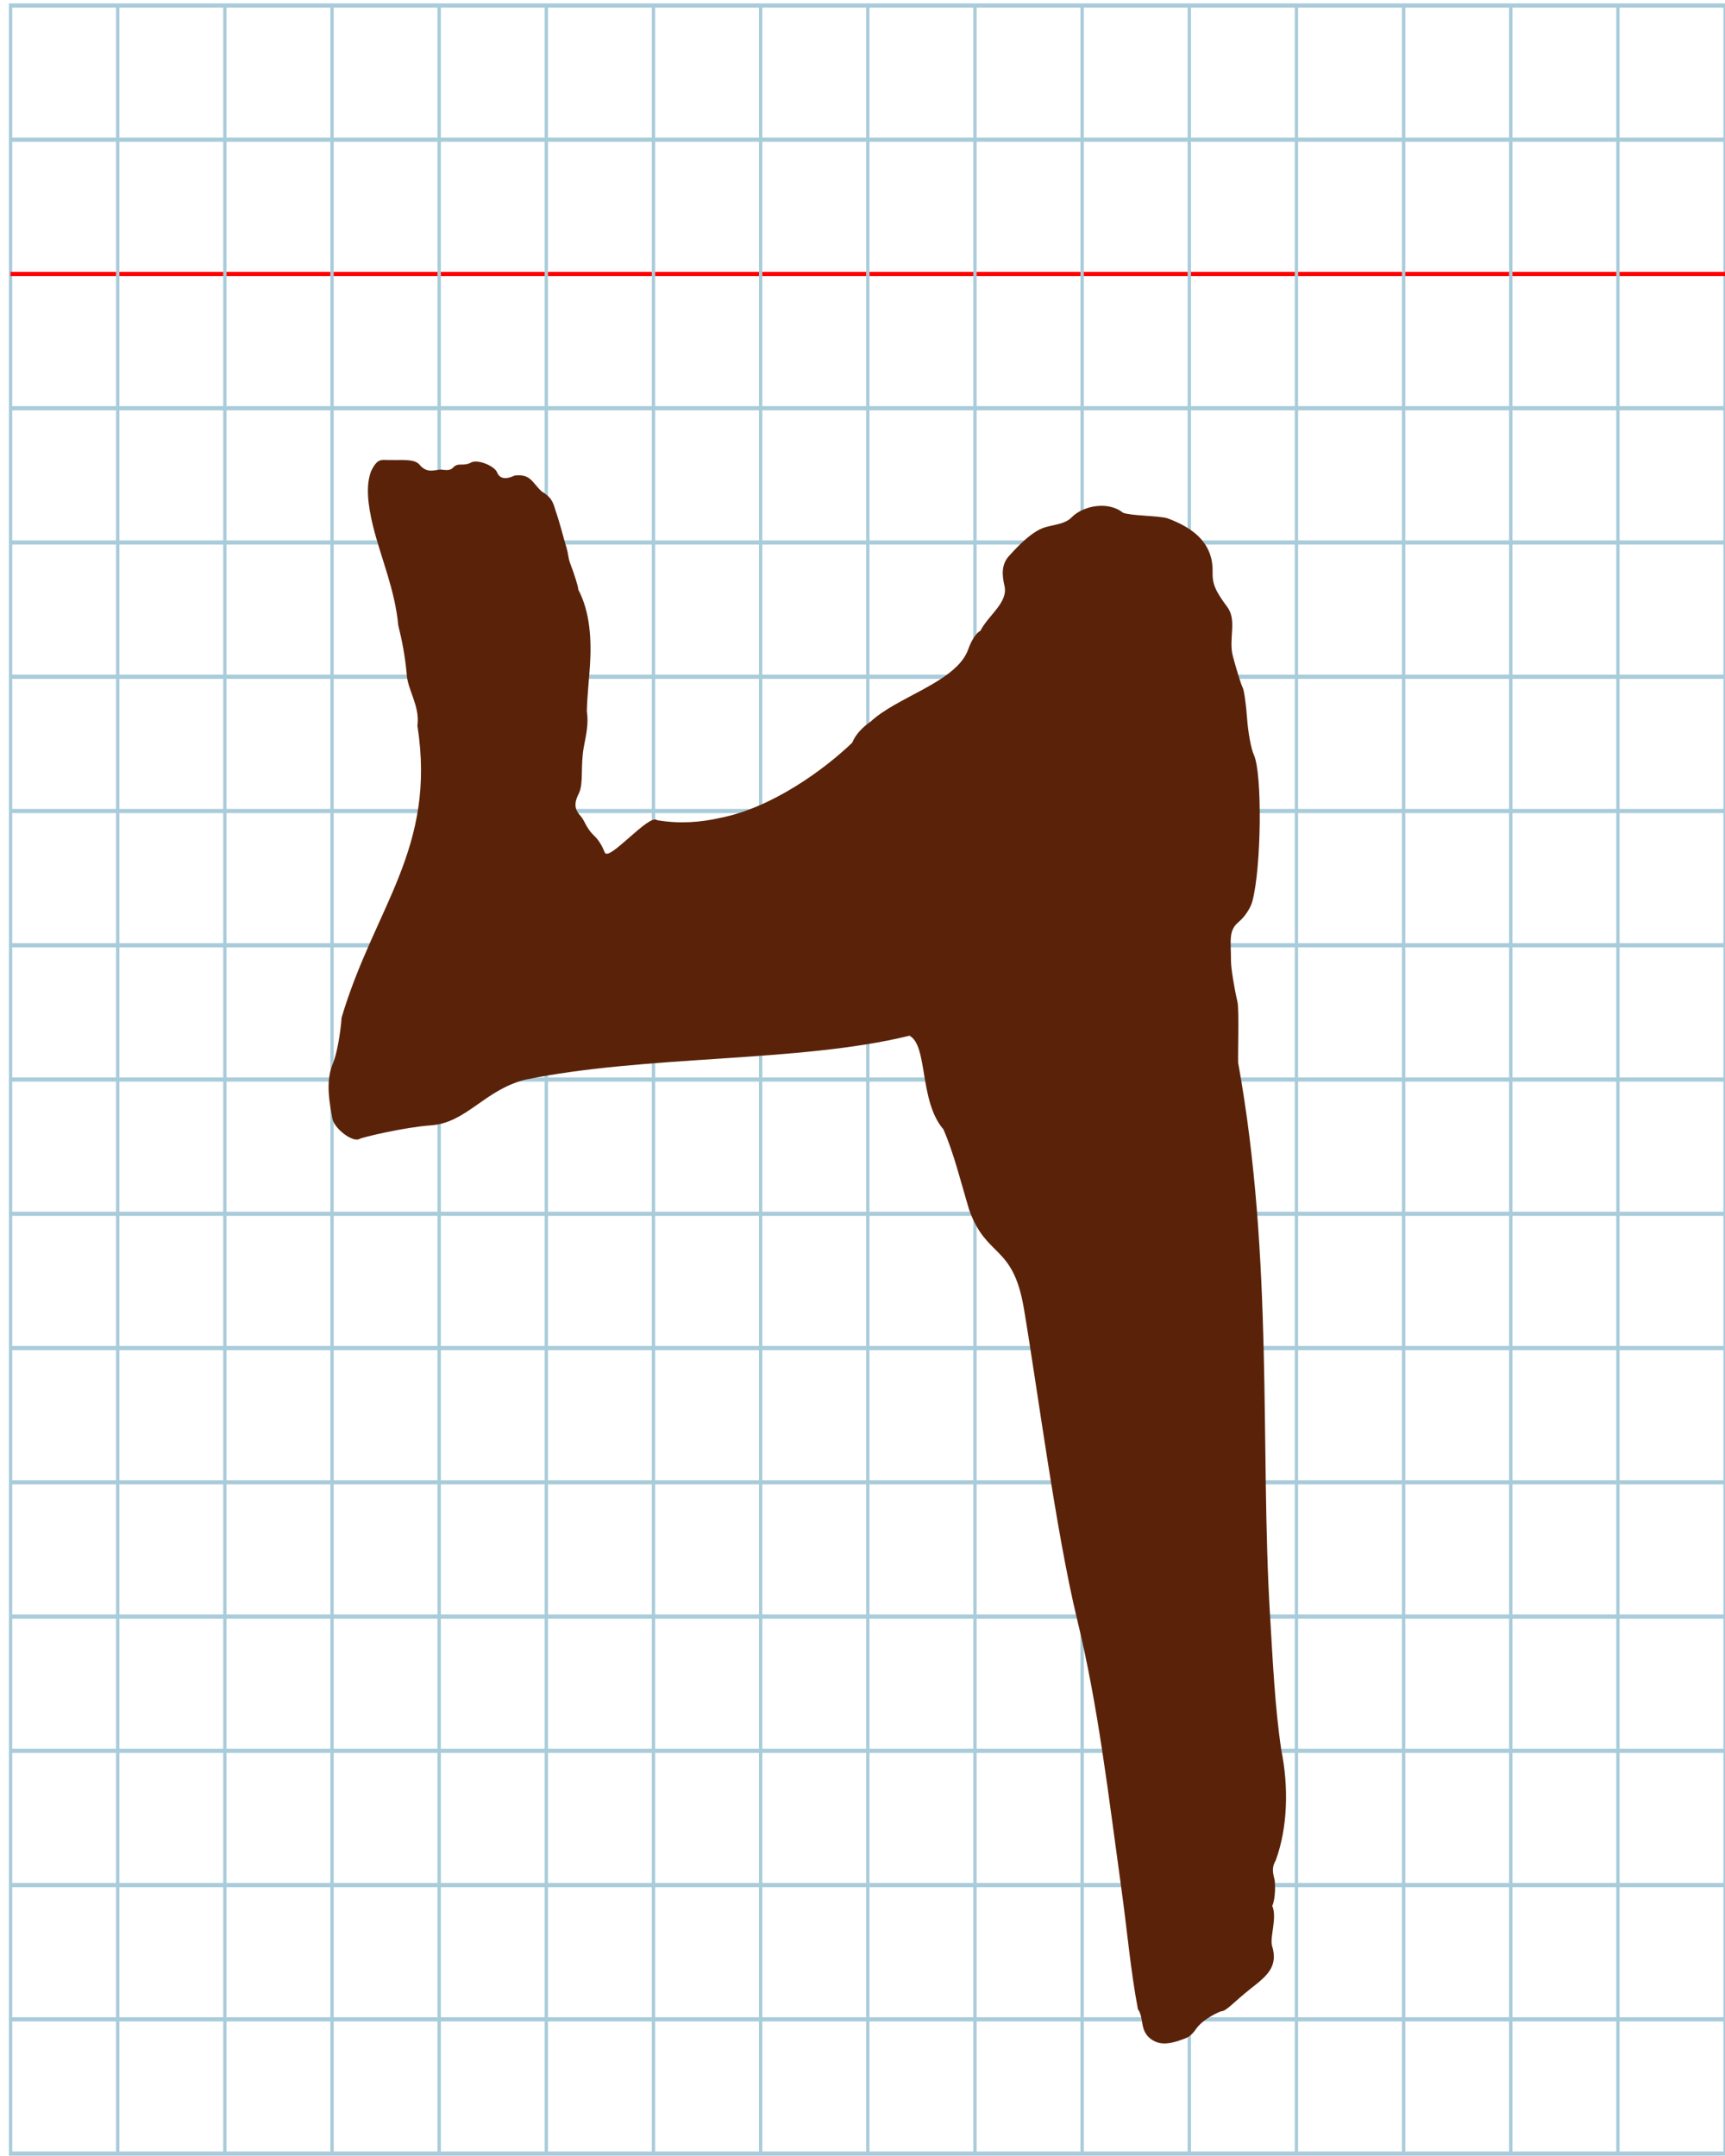 <?xml version="1.0" encoding="UTF-8" standalone="no"?>
<svg
   xmlns:dc="http://purl.org/dc/elements/1.1/"
   xmlns:cc="http://creativecommons.org/ns#"
   xmlns:rdf="http://www.w3.org/1999/02/22-rdf-syntax-ns#"
   xmlns:svg="http://www.w3.org/2000/svg"
   xmlns="http://www.w3.org/2000/svg"
   xmlns:sodipodi="http://sodipodi.sourceforge.net/DTD/sodipodi-0.dtd"
   xmlns:inkscape="http://www.inkscape.org/namespaces/inkscape"
   version="1.1"
   id="Layer_1"
   x="0px"
   y="0px"
   width="800"
   height="1000"
   viewBox="0 0 800 1000"
   enable-background="new 0 0 512 512"
   xml:space="preserve"
   inkscape:version="0.48.0 r9654"
   sodipodi:docname="dalhebrew-x5d3.svg"><title
   id="title3743">Sinai 357</title><defs
   id="defs70" /><sodipodi:namedview
   pagecolor="#ffffff"
   bordercolor="#666666"
   borderopacity="1"
   objecttolerance="10"
   gridtolerance="10"
   guidetolerance="10"
   inkscape:pageopacity="0"
   inkscape:pageshadow="2"
   inkscape:window-width="1152"
   inkscape:window-height="814"
   id="namedview68"
   showgrid="false"
   inkscape:zoom="0.22627416"
   inkscape:cx="-191.45311"
   inkscape:cy="798.82476"
   inkscape:window-x="-8"
   inkscape:window-y="-8"
   inkscape:window-maximized="1"
   inkscape:current-layer="Layer_1" />
   
	<g
   id="Grid"
   transform="matrix(1.553,0,0,-1.946,4.894,998.883)">
		<rect
   x="0"
   stroke-miterlimit="10"
   width="512"
   height="512"
   id="rect4"
   y="0"
   style="fill:none;stroke:#a9ccdb;stroke-miterlimit:10" />
		<line
   stroke-miterlimit="10"
   x1="0"
   y1="32"
   x2="512"
   y2="32"
   id="line6"
   style="fill:none;stroke:#a9ccdb;stroke-miterlimit:10" />
		<line
   stroke-miterlimit="10"
   x1="0"
   y1="64"
   x2="512"
   y2="64"
   id="line8"
   style="fill:none;stroke:#a9ccdb;stroke-miterlimit:10" />
		<line
   stroke-miterlimit="10"
   x1="0"
   y1="96"
   x2="512"
   y2="96"
   id="line10"
   style="fill:none;stroke:#a9ccdb;stroke-miterlimit:10" />
		<line
   stroke-miterlimit="10"
   x1="0"
   y1="128"
   x2="512"
   y2="128"
   id="line12"
   style="fill:none;stroke:#a9ccdb;stroke-miterlimit:10" />
		<line
   stroke-miterlimit="10"
   x1="0"
   y1="160"
   x2="512"
   y2="160"
   id="line14"
   style="fill:none;stroke:#a9ccdb;stroke-miterlimit:10" />
		<line
   stroke-miterlimit="10"
   x1="0"
   y1="192"
   x2="512"
   y2="192"
   id="line16"
   style="fill:none;stroke:#a9ccdb;stroke-miterlimit:10" />
		<line
   stroke-miterlimit="10"
   x1="0"
   y1="224"
   x2="512"
   y2="224"
   id="line18"
   style="fill:none;stroke:#a9ccdb;stroke-miterlimit:10" />
		<line
   stroke-miterlimit="10"
   x1="0"
   y1="256"
   x2="512"
   y2="256"
   id="line20"
   style="fill:none;stroke:#a9ccdb;stroke-miterlimit:10" />
		<line
   stroke-miterlimit="10"
   x1="0"
   y1="288"
   x2="512"
   y2="288"
   id="line22"
   style="fill:none;stroke:#a9ccdb;stroke-miterlimit:10" />
		<line
   stroke-miterlimit="10"
   x1="0"
   y1="320"
   x2="512"
   y2="320"
   id="line24"
   style="fill:none;stroke:#a9ccdb;stroke-miterlimit:10" />
		<line
   stroke-miterlimit="10"
   x1="0"
   y1="352"
   x2="512"
   y2="352"
   id="line26"
   style="fill:none;stroke:#a9ccdb;stroke-miterlimit:10" />
		<line
   stroke-miterlimit="10"
   x1="0"
   y1="384"
   x2="512"
   y2="384"
   id="line28"
   style="fill:none;stroke:#a9ccdb;stroke-miterlimit:10" />
		<line
   stroke-miterlimit="10"
   x1="0"
   y1="416"
   x2="512"
   y2="416"
   id="line30"
   style="fill:none;stroke:#a9ccdb;stroke-miterlimit:10" />
		<line
   stroke-miterlimit="10"
   x1="0"
   y1="448"
   x2="512"
   y2="448"
   id="line32"
   style="fill:none;stroke:#ff0000;stroke-miterlimit:10" />
		<line
   stroke-miterlimit="10"
   x1="0"
   y1="480"
   x2="512"
   y2="480"
   id="line34"
   style="fill:none;stroke:#a9ccdb;stroke-miterlimit:10" />
		<line
   stroke-miterlimit="10"
   x1="32"
   y1="0"
   x2="32"
   y2="512"
   id="line36"
   style="fill:none;stroke:#a9ccdb;stroke-miterlimit:10" />
		<line
   stroke-miterlimit="10"
   x1="64"
   y1="0"
   x2="64"
   y2="512"
   id="line38"
   style="fill:none;stroke:#a9ccdb;stroke-miterlimit:10" />
		<line
   stroke-miterlimit="10"
   x1="96"
   y1="0"
   x2="96"
   y2="512"
   id="line40"
   style="fill:none;stroke:#a9ccdb;stroke-miterlimit:10" />
		<line
   stroke-miterlimit="10"
   x1="128"
   y1="0"
   x2="128"
   y2="512"
   id="line42"
   style="fill:none;stroke:#a9ccdb;stroke-miterlimit:10" />
		<line
   stroke-miterlimit="10"
   x1="160"
   y1="0"
   x2="160"
   y2="512"
   id="line44"
   style="fill:none;stroke:#a9ccdb;stroke-miterlimit:10" />
		<line
   stroke-miterlimit="10"
   x1="192"
   y1="0"
   x2="192"
   y2="512"
   id="line46"
   style="fill:none;stroke:#a9ccdb;stroke-miterlimit:10" />
		<line
   stroke-miterlimit="10"
   x1="224"
   y1="0"
   x2="224"
   y2="512"
   id="line48"
   style="fill:none;stroke:#a9ccdb;stroke-miterlimit:10" />
		<line
   stroke-miterlimit="10"
   x1="256"
   y1="0"
   x2="256"
   y2="512"
   id="line50"
   style="fill:none;stroke:#a9ccdb;stroke-miterlimit:10" />
		<line
   stroke-miterlimit="10"
   x1="288"
   y1="0"
   x2="288"
   y2="512"
   id="line52"
   style="fill:none;stroke:#a9ccdb;stroke-miterlimit:10" />
		<line
   stroke-miterlimit="10"
   x1="320"
   y1="0"
   x2="320"
   y2="512"
   id="line54"
   style="fill:none;stroke:#a9ccdb;stroke-miterlimit:10" />
		<line
   stroke-miterlimit="10"
   x1="352"
   y1="0"
   x2="352"
   y2="512"
   id="line56"
   style="fill:none;stroke:#a9ccdb;stroke-miterlimit:10" />
		<line
   stroke-miterlimit="10"
   x1="384"
   y1="0"
   x2="384"
   y2="512"
   id="line58"
   style="fill:none;stroke:#a9ccdb;stroke-miterlimit:10" />
		<line
   stroke-miterlimit="10"
   x1="416"
   y1="0"
   x2="416"
   y2="512"
   id="line60"
   style="fill:none;stroke:#a9ccdb;stroke-miterlimit:10" />
		<line
   stroke-miterlimit="10"
   x1="448"
   y1="0"
   x2="448"
   y2="512"
   id="line62"
   style="fill:none;stroke:#a9ccdb;stroke-miterlimit:10" />
		<line
   stroke-miterlimit="10"
   x1="480"
   y1="0"
   x2="480"
   y2="512"
   id="line64"
   style="fill:none;stroke:#a9ccdb;stroke-miterlimit:10" />
	</g>

	 
<path
   style="fill:#5a2309"
   d="m 533.438,945.52 c -2.346,-1.905 -3.107,-4.155 -3.557,-6.412 -0.505,-2.54 -0.616,-5.088 -2.146,-7.164 -3.43,-18.082 -4.997,-36.653 -7.654,-55.799 -6.141,-44.336 -10.753,-84.776 -20.55,-125.039 -9.783,-40.4 -18.573,-108.068 -24.688,-144.207 -5.067,-29.945 -17.174,-23.104 -25.309,-45.566 -3.848,-12.747 -7.168,-26.469 -12.013,-37.526 -11.344,-13.112 -7.09,-38.93 -15.743,-43.42 -51.093,12.591 -122.091,8.815 -178.37,20.431 -18.888,4.896 -27.07,19.984 -43.59,21.15 -11.912,0.817 -31.667,5.474 -33.098,6.299 -3.079,1.775 -11.663,-4.679 -12.584,-9.462 -2.454,-12.734 -2.35,-19.219 0.414,-25.977 1.608,-3.931 3.352,-13.317 3.875,-20.857 15.271,-51.285 44.068,-78.32 35.155,-135.374 1.244,-9.383 -4.658,-16.464 -4.995,-24.29 -0.707,-7.786 -2.153,-15.385 -3.881,-22.255 -1.581,-16.738 -7.973,-30.959 -11.724,-46.085 -2.442,-10.003 -3.397,-18.959 -0.849,-25.465 3.233,-6.702 5.137,-4.903 9.438,-5.149 4.166,0.179 10.48,-0.663 12.887,2.052 3.588,4.466 7.191,2.444 9.901,2.406 1.35,-0.019 3.973,0.879 5.657,-0.826 2.631,-2.89 4.61,-0.25 8.829,-2.65 3.503,-1.192 10.767,2.02 11.727,4.872 1.865,4.385 6.887,1.893 8.094,1.37 7.393,-0.862 7.928,2.992 12.456,7.287 4.459,2.768 5.242,4.506 6.541,9.02 2.215,6.362 3.411,11.806 5.188,17.606 0.607,2.014 0.736,4.583 1.516,6.623 2.106,5.508 3.829,11.073 3.829,12.366 5.529,10.484 6.152,23.484 5.419,35.045 -0.464,7.086 -1.281,14.204 -1.451,21.263 0.89,6.121 -0.384,11.188 -1.368,16.446 -1.714,9.205 -0.049,16.966 -2.324,21.747 -2.56,4.929 -1.786,7.65 0.738,10.45 1.956,2.169 2.569,5.427 5.888,8.755 2.705,2.466 4.207,5.313 5.369,8.196 1.845,4.578 20.696,-18.313 24.287,-14.947 10.308,1.749 20.241,1.032 29.547,-1.153 23.505,-4.577 47.856,-22.215 60.914,-34.795 1.704,-4.063 4.851,-7.204 8.651,-9.864 6,-5.573 15.253,-9.974 23.902,-14.684 2.722,-1.482 5.384,-2.994 7.865,-4.583 6.288,-4.026 11.421,-8.544 13.444,-14.304 1.374,-4.012 3.883,-7.799 5.574,-8.415 3.648,-7.238 12.824,-13.052 11.237,-20.663 -1.174,-5.091 -1.54,-9.818 1.736,-13.742 1.877,-2.089 3.935,-4.302 6.087,-6.341 3.607,-3.419 7.479,-6.351 11.203,-7.398 4.574,-1.25 9.185,-1.543 12.075,-4.53 5.319,-5.475 17.062,-7.68 23.81,-2.137 4.288,1.52 16.389,1.307 20.597,2.553 5.489,2.045 11.647,5.028 15.861,9.94 3.145,3.666 5.207,8.406 5.1,14.632 -0.157,5.819 1.086,8.841 6.838,16.624 4.639,6.277 0.415,14.782 2.587,22.863 1.81,6.735 3.835,13.217 4.501,14.404 0.665,1.187 1.591,7.59 2.058,14.229 0.467,6.639 1.891,14.316 3.165,17.059 3.969,8.548 3.503,52.349 -0.724,68.02 -0.81,3.002 -3.566,7.18 -6.125,9.284 -5.087,4.184 -3.765,8.51 -3.765,18.269 0,3.268 1.363,11.884 3.03,19.145 0.803,3.792 0.129,24.225 0.308,28.136 16.518,91.54 10.114,178.888 14.758,256.006 1.23,20.463 2.276,43.183 5.264,62.871 3.395,16.787 3.026,35.662 -2.622,51.052 -2.374,3.927 -0.796,7.23 -0.44,9.455 0.372,3.777 0.03,9.035 -1.149,11.632 1.162,2.679 0.886,6.219 0.437,9.605 -0.472,3.559 -1.135,6.948 -0.517,8.988 2.907,9.567 -2.387,13.843 -9.566,19.487 -8.568,6.736 -11.573,10.831 -14.243,10.831 -3.853,1.584 -8.802,4.499 -11.197,7.813 -1.423,2.071 -2.987,3.893 -5.261,4.723 -7.949,3.118 -12.222,3.137 -16.254,0.071 z"
   id="path3771"
   inkscape:connector-curvature="0"
   sodipodi:nodetypes="cscccscccccsssccccccccscccccccscccccscsccccssccccsccccscsssssssscccccccscsccccc" /></svg>
